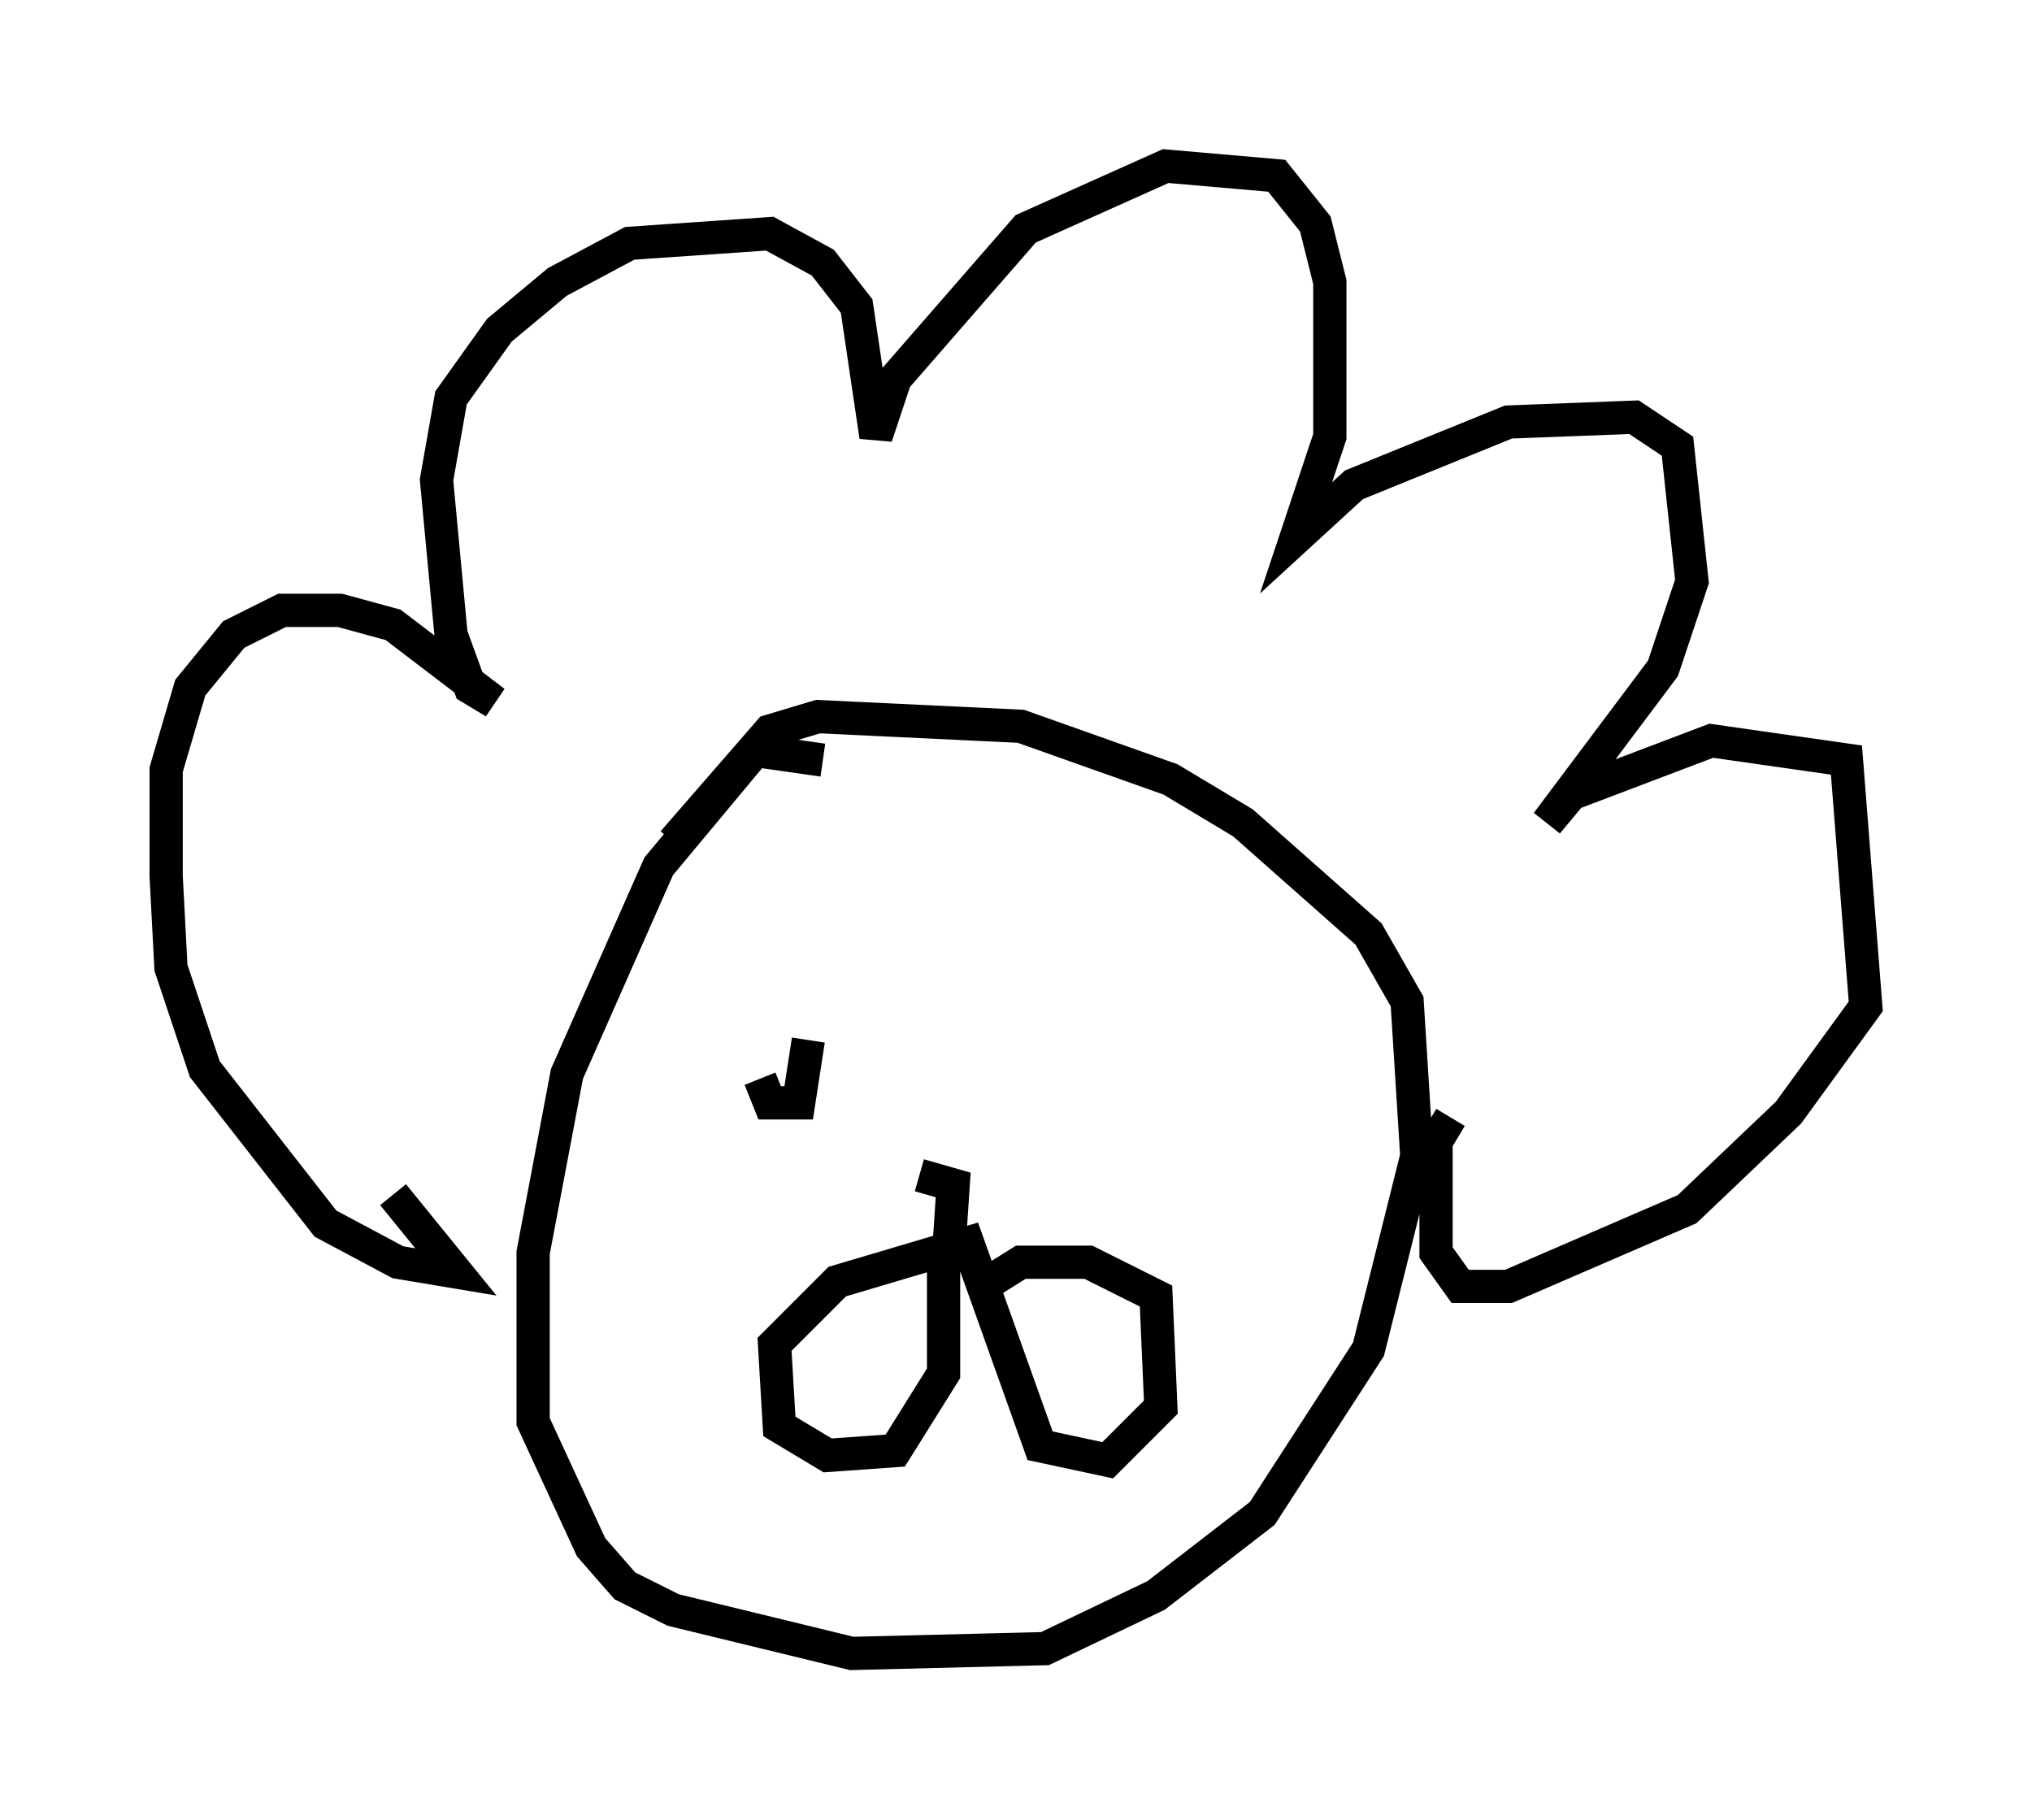 <?xml version="1.0" encoding="utf-8" ?>
<svg baseProfile="full" height="54.737" version="1.1" width="61.128" xmlns="http://www.w3.org/2000/svg" xmlns:ev="http://www.w3.org/2001/xml-events" xmlns:xlink="http://www.w3.org/1999/xlink"><defs /><rect fill="white" height="54.737" width="61.128" x="0" y="0" /><path d="M25.916, 23.737 m-1.162, -0.872 l-2.034, -0.291 -2.905, 3.486 l-2.76, 6.246 -1.017, 5.374 l0.0, 5.084 1.743, 3.777 l1.017, 1.162 1.453, 0.726 l5.374, 1.307 5.81, -0.145 l3.341, -1.598 3.196, -2.469 l3.196, -4.939 1.453, -5.81 l-0.291, -4.648 -1.162, -2.034 l-3.777, -3.341 -2.179, -1.307 l-4.503, -1.598 -6.101, -0.291 l-1.453, 0.436 -2.905, 3.341 m-8.425, 10.603 l1.888, 2.324 -1.743, -0.291 l-2.179, -1.162 -3.631, -4.648 l-1.017, -3.05 -0.145, -2.76 l0.0, -3.196 0.726, -2.469 l1.307, -1.598 1.453, -0.726 l1.743, 0.0 1.598, 0.436 l3.05, 2.324 -0.726, -0.436 l-0.581, -1.598 -0.436, -4.648 l0.436, -2.469 1.453, -2.034 l1.743, -1.453 2.179, -1.162 l4.212, -0.291 1.598, 0.872 l1.017, 1.307 0.581, 3.922 l0.581, -1.743 3.922, -4.503 l4.212, -1.888 3.341, 0.291 l1.162, 1.453 0.436, 1.743 l0.0, 4.648 -1.017, 3.05 l1.743, -1.598 4.648, -1.888 l3.777, -0.145 1.307, 0.872 l0.436, 4.067 -0.872, 2.615 l-3.486, 4.648 0.726, -0.872 l4.212, -1.598 4.067, 0.581 l0.581, 7.408 -2.324, 3.196 l-3.05, 2.905 -5.374, 2.324 l-1.453, 0.0 -0.726, -1.017 l0.0, -3.341 0.436, -0.726 m-15.251, 3.631 l0.0, 4.067 -1.453, 2.324 l-2.034, 0.145 -1.453, -0.872 l-0.145, -2.469 1.888, -1.888 l3.922, -1.162 2.179, 6.101 l2.034, 0.436 1.598, -1.598 l-0.145, -3.341 -2.034, -1.017 l-2.034, 0.0 -1.162, 0.726 m-1.017, -0.872 l0.145, -2.179 -1.017, -0.291 m-5.084, -3.631 l0.0, 0.0 m8.715, -0.436 l0.0, 0.0 m-8.425, 1.162 l0.291, 0.726 0.872, 0.0 l0.291, -1.888 " fill="none" stroke="black" stroke-width="1" /></svg>